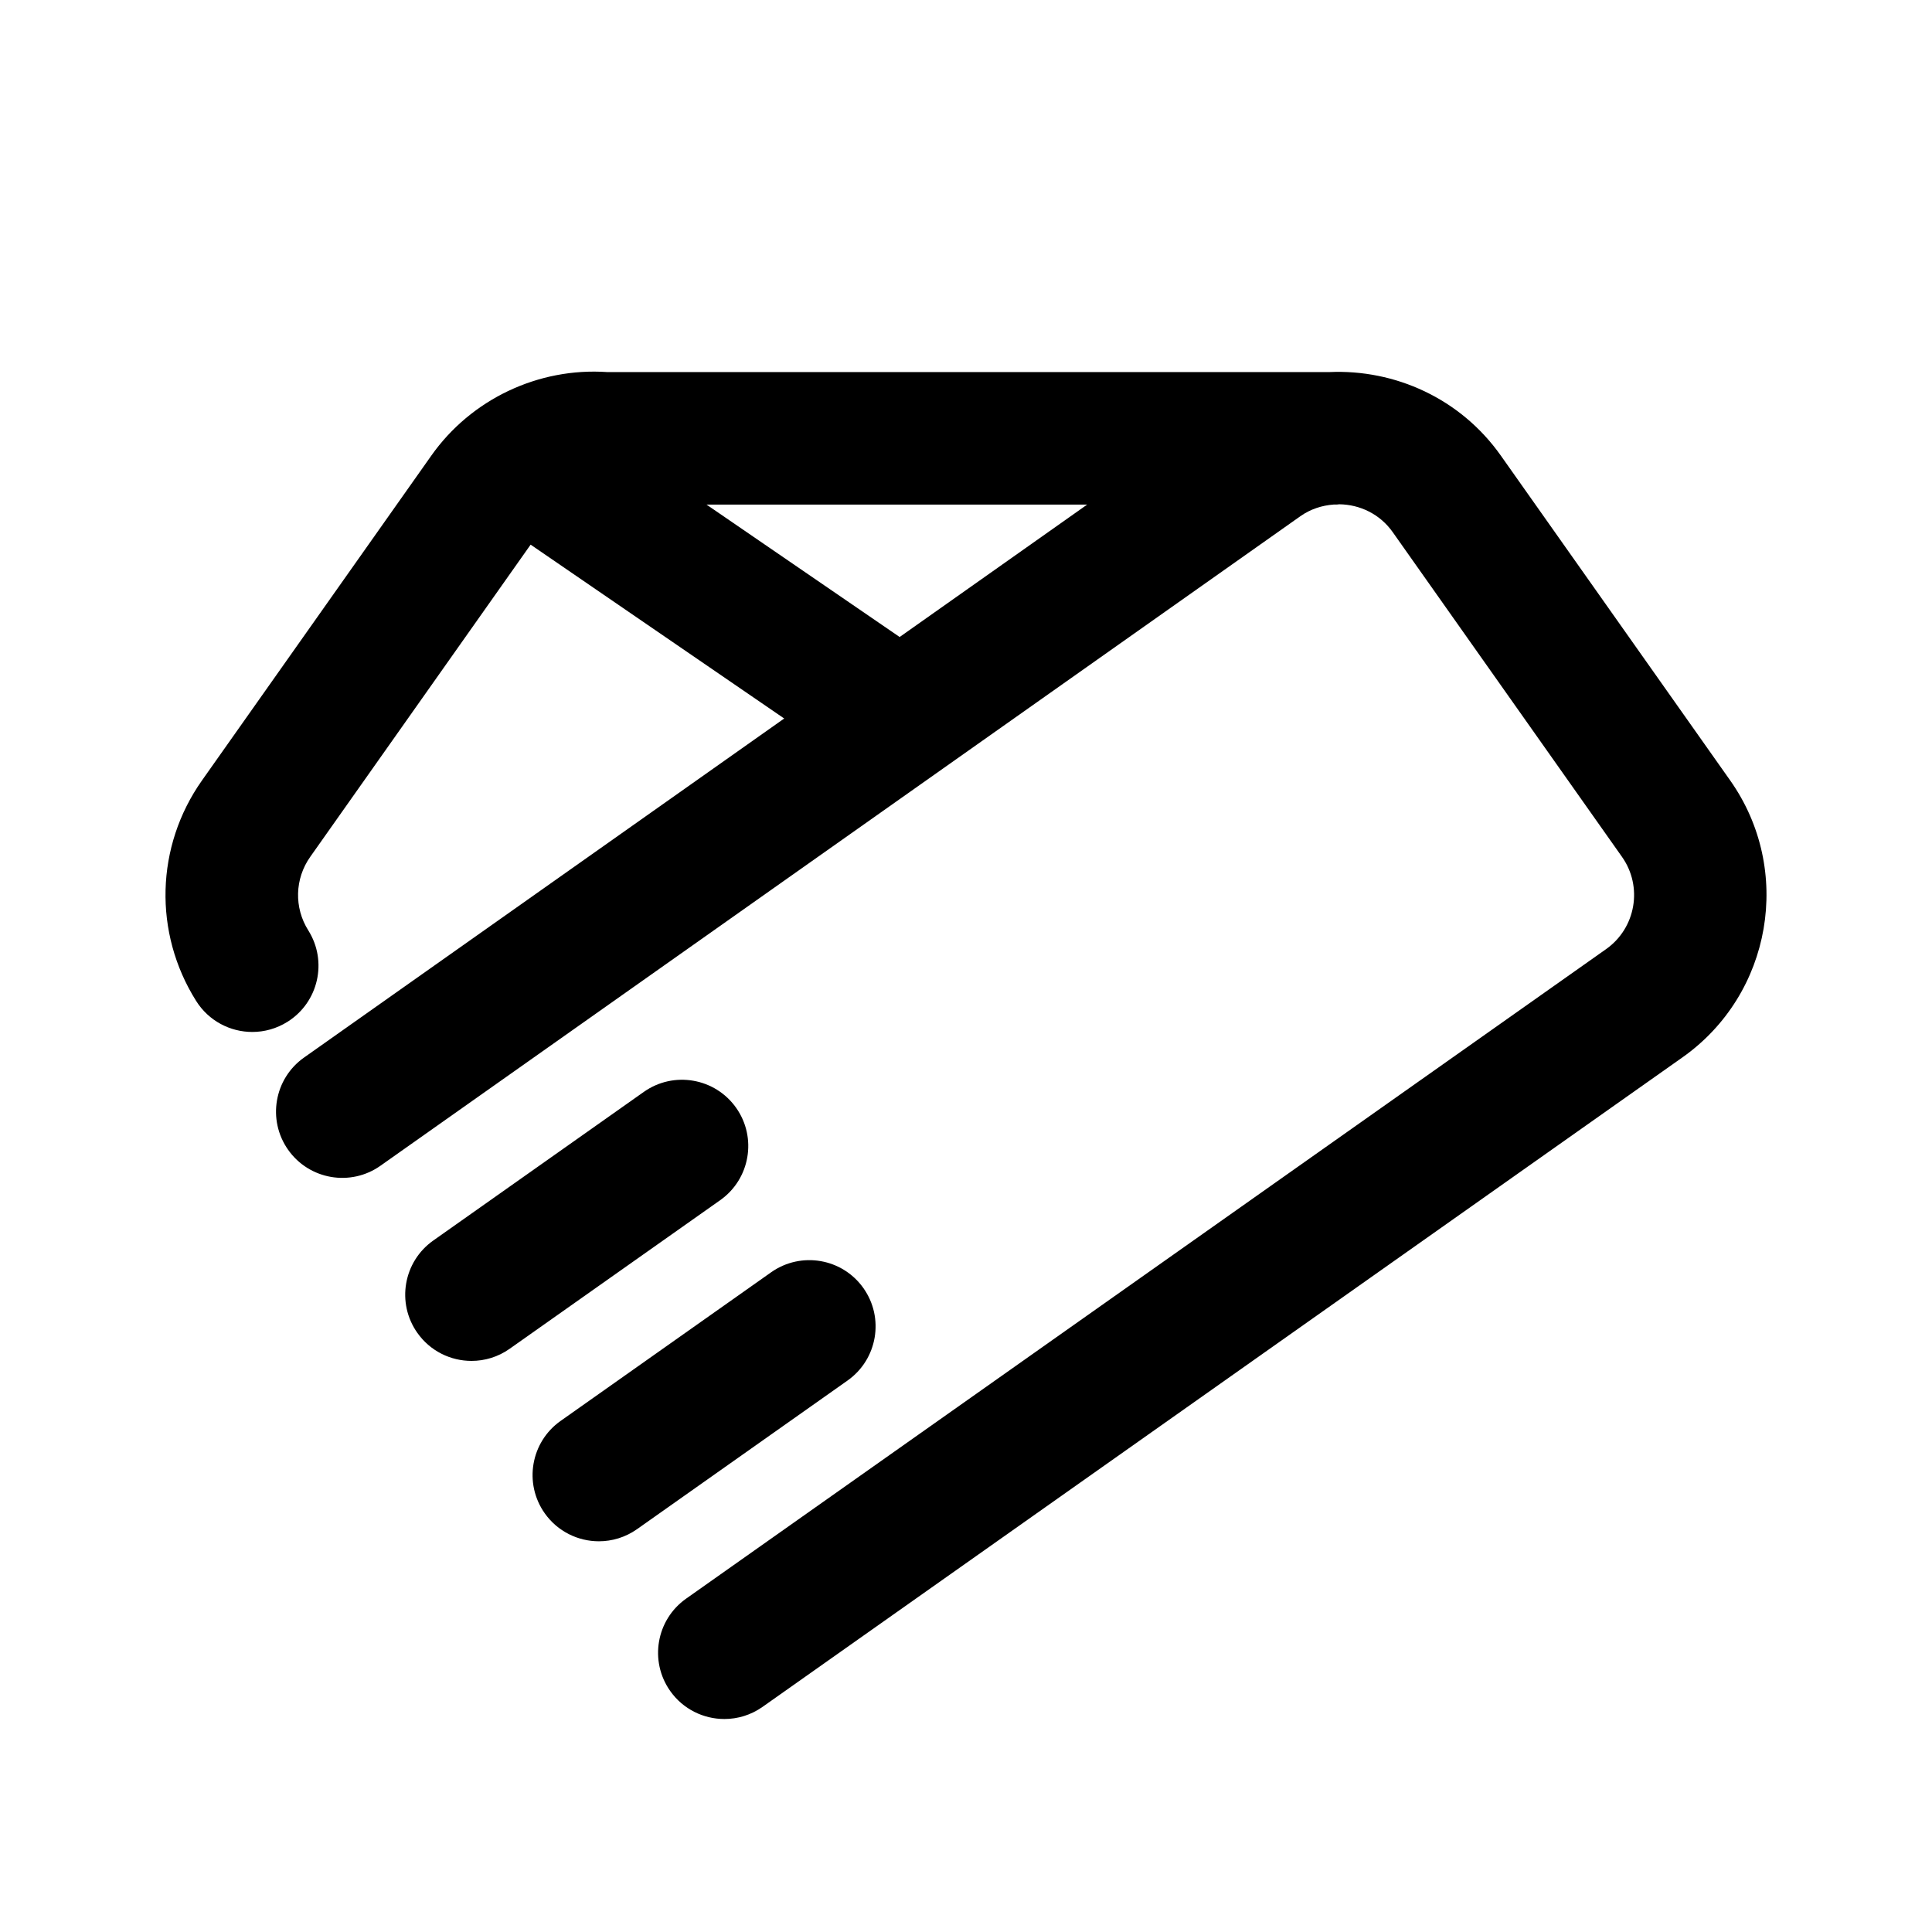 <?xml version="1.0" standalone="no"?><!DOCTYPE svg PUBLIC "-//W3C//DTD SVG 1.1//EN" "http://www.w3.org/Graphics/SVG/1.1/DTD/svg11.dtd"><svg t="1598208464703" class="icon" viewBox="0 0 1024 1024" version="1.1" xmlns="http://www.w3.org/2000/svg" p-id="7714" xmlns:xlink="http://www.w3.org/1999/xlink" width="512" height="512"><defs><style type="text/css"></style></defs><path d="M1167.968 18.265l-555.205-319.618c-62.162-35.87-139.366-35.87-201.536 0l-555.197 319.618c-62.154 35.87-100.754 102.544-100.754 174.082v639.269c0 71.554 38.609 138.425 100.754 174.107l555.205 319.626c62.171 35.877 139.372 35.877 201.536 0l555.197-319.626c62.162-35.895 100.763-102.563 100.763-174.107v-639.269c0-71.538-38.609-138.212-100.763-174.082zM1227.019 813.995c0 67.611-36.475 130.605-95.204 164.513l-524.615 302.004c-58.715 33.885-131.679 33.885-190.412 0l-524.601-302.004c-58.723-33.725-95.204-96.902-95.204-164.513v-604.034c0-67.591 36.482-130.595 95.204-164.489l524.61-302.004c58.723-33.892 131.69-33.892 190.412 0l524.615 302.004c58.729 33.892 95.204 96.897 95.204 164.489v604.034z" p-id="7715" fill="currentColor"></path><path d="M917.034 413.641l-121.516-172.1c-21.465-30.415-56.254-45.904-90.971-44.334h-382.668c-36.556-2.505-72.192 14.384-93.309 44.334l-121.516 172.107c-24.615 34.867-25.825 80.757-3.070 116.905 6.668 10.591 18.079 16.406 29.742 16.406 6.387 0 12.867-1.742 18.682-5.404 16.406-10.33 21.324-32.019 10.995-48.429-7.587-12.039-7.185-27.359 1.026-38.98l116.818-165.475 134.399 92.147-254.486 179.694c-15.844 11.177-19.607 33.082-8.432 48.919 11.183 15.844 33.091 19.625 48.929 8.432l487.572-344.261c5.371-3.79 11.471-5.723 17.597-6.178h1.594c0.484 0 0.921-0.123 1.405-0.148 10.907 0.123 21.604 5.189 28.347 14.763l121.516 172.1c11.166 15.806 7.392 37.748-8.425 48.915l-487.607 344.261c-15.84 11.183-19.614 33.091-8.432 48.938 6.839 9.69 17.695 14.853 28.713 14.853 6.996 0 14.057-2.078 20.223-6.421l487.595-344.263c47.436-33.501 58.775-99.359 25.282-146.786zM476.831 337.622l-102.383-70.192h201.796l-99.413 70.192zM390.171 587.161c-11.191-15.833-33.108-19.625-48.938-8.432l-111.606 78.785c-15.833 11.183-19.614 33.091-8.425 48.929 6.832 9.69 17.689 14.862 28.705 14.862 6.996 0 14.074-2.078 20.214-6.421l111.606-78.778c15.84-11.191 19.625-33.1 8.443-48.946zM457.657 682.762c-11.183-15.84-33.082-19.607-48.938-8.425l-111.588 78.778c-15.84 11.191-19.607 33.1-8.425 48.946 6.839 9.673 17.689 14.853 28.705 14.853 7.004 0 14.074-2.086 20.223-6.421l111.588-78.785c15.84-11.191 19.614-33.108 8.432-48.946z" p-id="7716" fill="currentColor"></path></svg>
